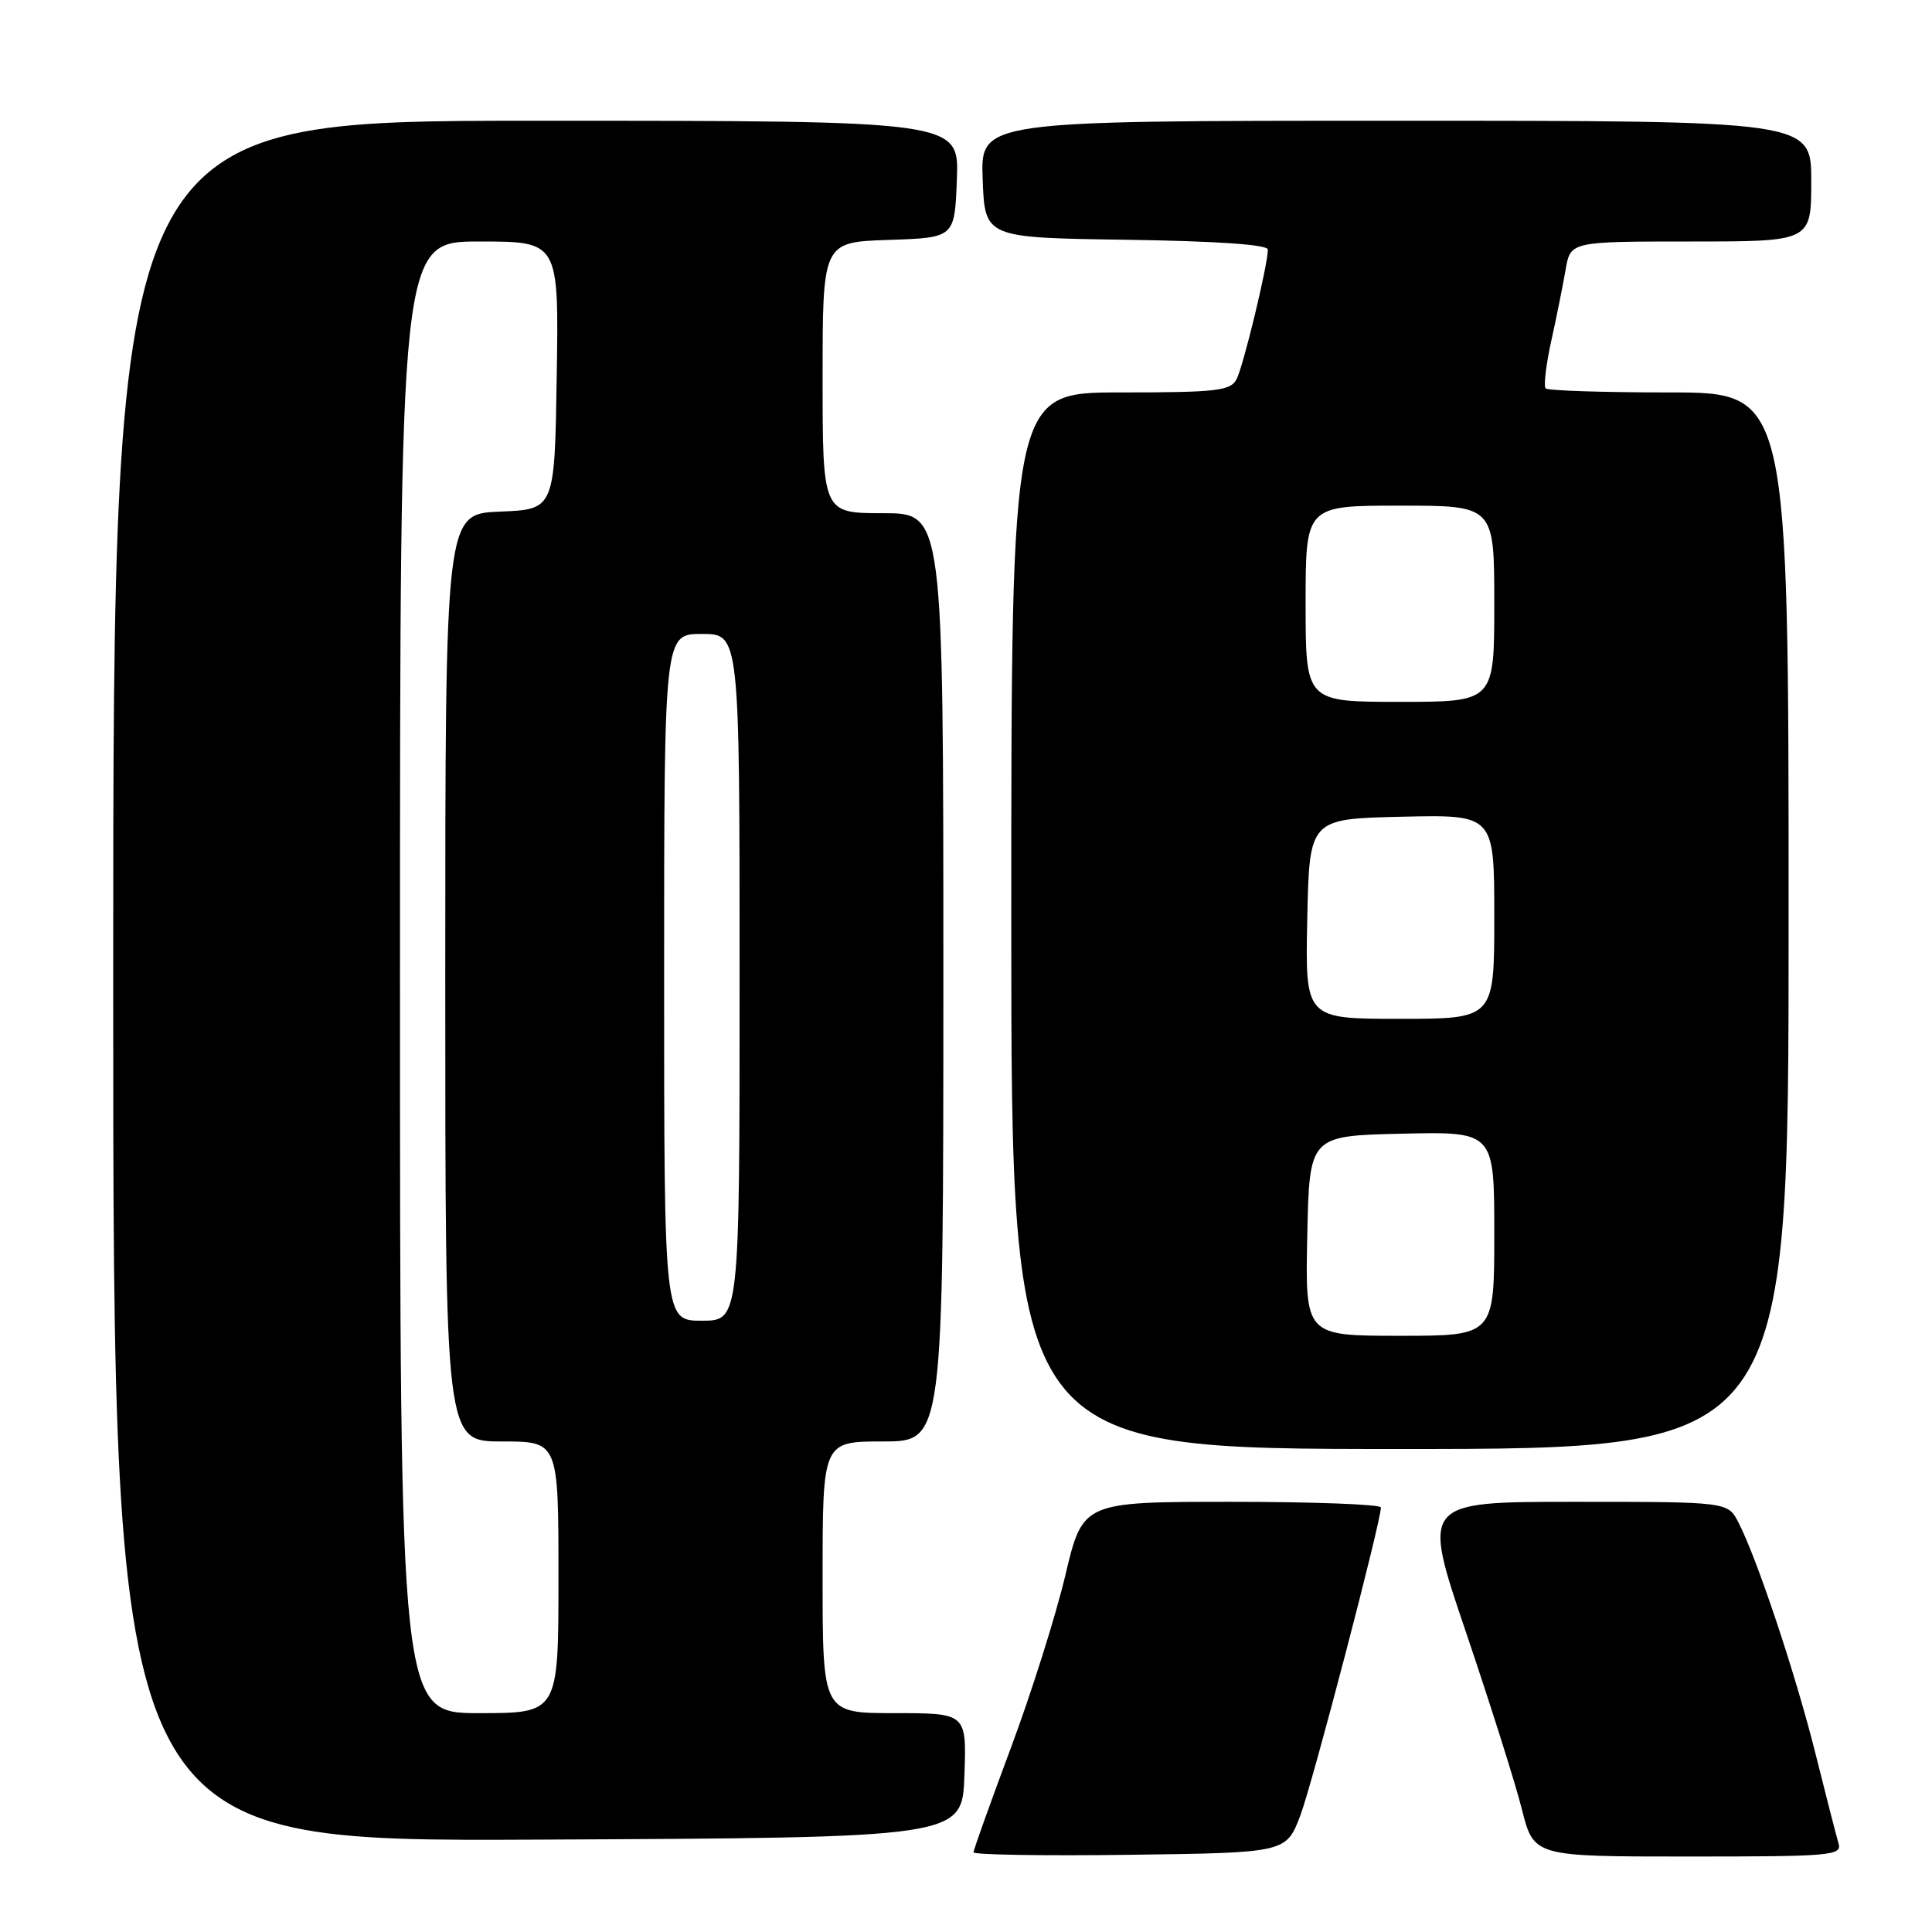<?xml version="1.0" encoding="UTF-8" standalone="no"?>
<!DOCTYPE svg PUBLIC "-//W3C//DTD SVG 1.1//EN" "http://www.w3.org/Graphics/SVG/1.1/DTD/svg11.dtd" >
<svg xmlns="http://www.w3.org/2000/svg" xmlns:xlink="http://www.w3.org/1999/xlink" version="1.1" viewBox="0 0 256 256">
 <g >
 <path fill="currentColor"
d=" M 172.32 240.50 C 173.94 236.18 182.93 201.83 182.98 199.75 C 182.99 199.34 174.11 199.00 163.23 199.00 C 143.47 199.00 143.47 199.00 141.16 208.75 C 139.89 214.11 136.63 224.43 133.92 231.67 C 131.22 238.92 129.00 245.11 129.00 245.44 C 129.00 245.77 138.32 245.92 149.72 245.77 C 170.44 245.50 170.44 245.50 172.32 240.50 Z  M 243.61 244.25 C 243.33 243.29 241.95 237.94 240.56 232.36 C 237.93 221.85 232.83 206.54 230.36 201.75 C 228.95 199.00 228.95 199.00 208.67 199.00 C 188.39 199.00 188.39 199.00 194.24 216.25 C 197.45 225.74 200.80 236.31 201.66 239.75 C 203.24 246.00 203.24 246.00 223.69 246.00 C 242.69 246.00 244.10 245.88 243.61 244.25 Z  M 127.79 235.25 C 128.08 227.00 128.08 227.00 118.54 227.00 C 109.00 227.00 109.00 227.00 109.00 209.00 C 109.00 191.00 109.00 191.00 117.00 191.00 C 125.00 191.00 125.00 191.00 125.00 129.50 C 125.00 68.00 125.00 68.00 117.00 68.00 C 109.00 68.00 109.00 68.00 109.00 50.04 C 109.00 32.08 109.00 32.08 117.75 31.79 C 126.50 31.50 126.50 31.50 126.79 23.75 C 127.08 16.00 127.08 16.00 71.04 16.00 C 15.00 16.00 15.00 16.00 15.00 130.01 C 15.00 244.02 15.00 244.02 71.25 243.76 C 127.50 243.50 127.50 243.50 127.79 235.25 Z  M 237.00 122.00 C 237.00 52.00 237.00 52.00 221.17 52.00 C 212.46 52.00 205.10 51.76 204.81 51.47 C 204.52 51.18 204.85 48.37 205.54 45.22 C 206.24 42.08 207.09 37.81 207.45 35.75 C 208.09 32.00 208.09 32.00 224.05 32.00 C 240.00 32.00 240.00 32.00 240.00 24.00 C 240.00 16.00 240.00 16.00 184.96 16.00 C 129.92 16.00 129.92 16.00 130.21 23.75 C 130.50 31.50 130.50 31.50 149.25 31.77 C 161.28 31.95 168.00 32.41 168.00 33.07 C 168.00 35.08 164.75 48.53 163.85 50.25 C 163.04 51.79 161.23 52.00 148.46 52.00 C 134.00 52.00 134.00 52.00 134.00 122.00 C 134.00 192.00 134.00 192.00 185.50 192.00 C 237.00 192.00 237.00 192.00 237.00 122.00 Z  M 53.00 129.50 C 53.00 32.00 53.00 32.00 63.52 32.00 C 74.05 32.00 74.05 32.00 73.77 49.75 C 73.50 67.50 73.50 67.50 66.25 67.79 C 59.00 68.09 59.00 68.09 59.00 129.54 C 59.00 191.00 59.00 191.00 66.50 191.00 C 74.00 191.00 74.00 191.00 74.00 209.00 C 74.00 227.00 74.00 227.00 63.50 227.00 C 53.00 227.00 53.00 227.00 53.00 129.50 Z  M 88.00 129.50 C 88.00 84.00 88.00 84.00 93.00 84.00 C 98.00 84.00 98.00 84.00 98.00 129.50 C 98.00 175.00 98.00 175.00 93.00 175.00 C 88.00 175.00 88.00 175.00 88.00 129.50 Z  M 173.22 163.75 C 173.50 150.50 173.50 150.50 185.75 150.22 C 198.00 149.94 198.00 149.94 198.00 163.47 C 198.00 177.00 198.00 177.00 185.47 177.00 C 172.94 177.00 172.94 177.00 173.22 163.75 Z  M 173.22 121.75 C 173.50 108.50 173.50 108.50 185.75 108.22 C 198.00 107.94 198.00 107.94 198.00 121.47 C 198.00 135.00 198.00 135.00 185.47 135.00 C 172.94 135.00 172.94 135.00 173.22 121.75 Z  M 173.00 80.00 C 173.00 67.00 173.00 67.00 185.50 67.00 C 198.00 67.00 198.00 67.00 198.00 80.00 C 198.00 93.00 198.00 93.00 185.50 93.00 C 173.00 93.00 173.00 93.00 173.00 80.00 Z "/>
</g>
</svg>